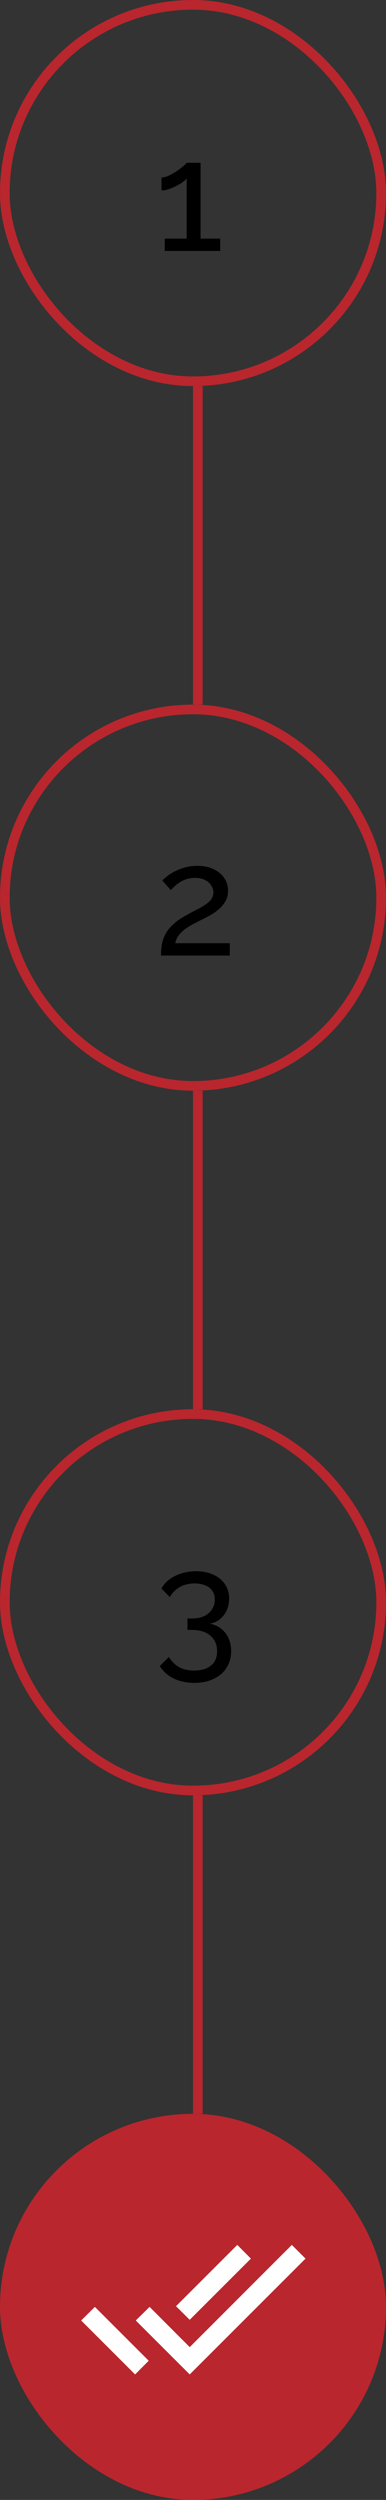 <svg width="40" height="259" viewBox="0 0 40 259" fill="none" xmlns="http://www.w3.org/2000/svg">
<rect x="0" y="0" width="40" height="259" fill="#333333" stroke="none"/>
<rect x="0.5" y="0.5" width="39" height="39" rx="19.5" stroke="#B9262D"/>
<path d="M22.816 24.72V26H17.072V24.72H19.344V18.48C19.248 18.608 19.099 18.747 18.896 18.896C18.693 19.035 18.464 19.168 18.208 19.296C17.952 19.424 17.696 19.531 17.44 19.616C17.184 19.691 16.949 19.728 16.736 19.728V18.384C16.971 18.384 17.227 18.32 17.504 18.192C17.792 18.053 18.069 17.893 18.336 17.712C18.603 17.531 18.827 17.36 19.008 17.2C19.2 17.04 19.312 16.928 19.344 16.864H20.784V24.72H22.816Z" fill="black"/>
<line x1="20.5" y1="40" x2="20.5" y2="73" stroke="#B9262D"/>
<rect x="0.5" y="73.5" width="39" height="39" rx="19.5" stroke="#B9262D"/>
<path d="M16.688 99C16.688 98.573 16.72 98.173 16.784 97.8C16.859 97.427 16.987 97.069 17.168 96.728C17.36 96.387 17.627 96.061 17.968 95.752C18.309 95.432 18.752 95.123 19.296 94.824C19.616 94.643 19.936 94.472 20.256 94.312C20.587 94.152 20.891 93.981 21.168 93.8C21.456 93.619 21.685 93.421 21.856 93.208C22.027 92.984 22.112 92.728 22.112 92.44C22.112 92.195 22.037 91.96 21.888 91.736C21.749 91.501 21.536 91.315 21.248 91.176C20.971 91.027 20.624 90.952 20.208 90.952C19.888 90.952 19.595 90.995 19.328 91.08C19.072 91.165 18.837 91.277 18.624 91.416C18.421 91.544 18.24 91.683 18.08 91.832C17.931 91.971 17.803 92.099 17.696 92.216L16.816 91.224C16.901 91.128 17.045 91 17.248 90.84C17.451 90.669 17.707 90.499 18.016 90.328C18.325 90.157 18.683 90.013 19.088 89.896C19.504 89.768 19.957 89.704 20.448 89.704C21.109 89.704 21.675 89.821 22.144 90.056C22.624 90.28 22.992 90.589 23.248 90.984C23.504 91.368 23.632 91.8 23.632 92.28C23.632 92.696 23.541 93.059 23.36 93.368C23.189 93.677 22.965 93.949 22.688 94.184C22.421 94.419 22.139 94.621 21.84 94.792C21.552 94.952 21.291 95.091 21.056 95.208C20.576 95.443 20.165 95.656 19.824 95.848C19.483 96.04 19.2 96.232 18.976 96.424C18.763 96.605 18.587 96.797 18.448 97C18.32 97.203 18.224 97.443 18.16 97.72H23.808V99H16.688Z" fill="black"/>
<rect x="0.5" y="219.5" width="39" height="39" rx="19.5" fill="#B9262D"/>
<rect x="0.5" y="219.5" width="39" height="39" rx="19.5" stroke="#B9262D"/>
<path d="M8.41 240.41L14 246L15.41 244.58L9.83 239M30.24 232.58L19.66 243.17L15.5 239L14.07 240.41L19.66 246L31.66 234M26 234L24.59 232.58L18.24 238.93L19.66 240.34L26 234Z" fill="white"/>
<rect x="0.5" y="146.5" width="39" height="39" rx="19.5" stroke="#B9262D"/>
<path d="M21.728 168.224C22.187 168.299 22.581 168.469 22.912 168.736C23.243 168.992 23.499 169.323 23.68 169.728C23.861 170.123 23.952 170.571 23.952 171.072C23.952 171.723 23.792 172.293 23.472 172.784C23.163 173.285 22.72 173.669 22.144 173.936C21.568 174.213 20.896 174.352 20.128 174.352C19.317 174.352 18.603 174.197 17.984 173.888C17.376 173.589 16.901 173.163 16.56 172.608L17.504 171.664C17.749 172.091 18.08 172.432 18.496 172.688C18.923 172.944 19.467 173.072 20.128 173.072C20.864 173.072 21.44 172.901 21.856 172.56C22.283 172.229 22.496 171.733 22.496 171.072C22.496 170.4 22.267 169.867 21.808 169.472C21.36 169.067 20.704 168.864 19.84 168.864H19.424V167.68H19.872C20.64 167.68 21.227 167.493 21.632 167.12C22.048 166.747 22.256 166.283 22.256 165.728C22.256 165.344 22.165 165.029 21.984 164.784C21.803 164.539 21.557 164.357 21.248 164.24C20.939 164.112 20.581 164.048 20.176 164.048C19.589 164.048 19.072 164.176 18.624 164.432C18.187 164.677 17.845 165.024 17.6 165.472L16.736 164.576C16.928 164.213 17.2 163.899 17.552 163.632C17.915 163.365 18.331 163.157 18.8 163.008C19.28 162.859 19.787 162.784 20.32 162.784C20.992 162.784 21.584 162.901 22.096 163.136C22.619 163.371 23.024 163.701 23.312 164.128C23.6 164.555 23.744 165.056 23.744 165.632C23.744 166.048 23.664 166.443 23.504 166.816C23.344 167.179 23.109 167.488 22.8 167.744C22.501 167.989 22.144 168.149 21.728 168.224Z" fill="black"/>
<line x1="20.5" y1="113" x2="20.5" y2="146" stroke="#B9262D"/>
<line x1="20.5" y1="186" x2="20.5" y2="219" stroke="#B9262D"/>
</svg>
